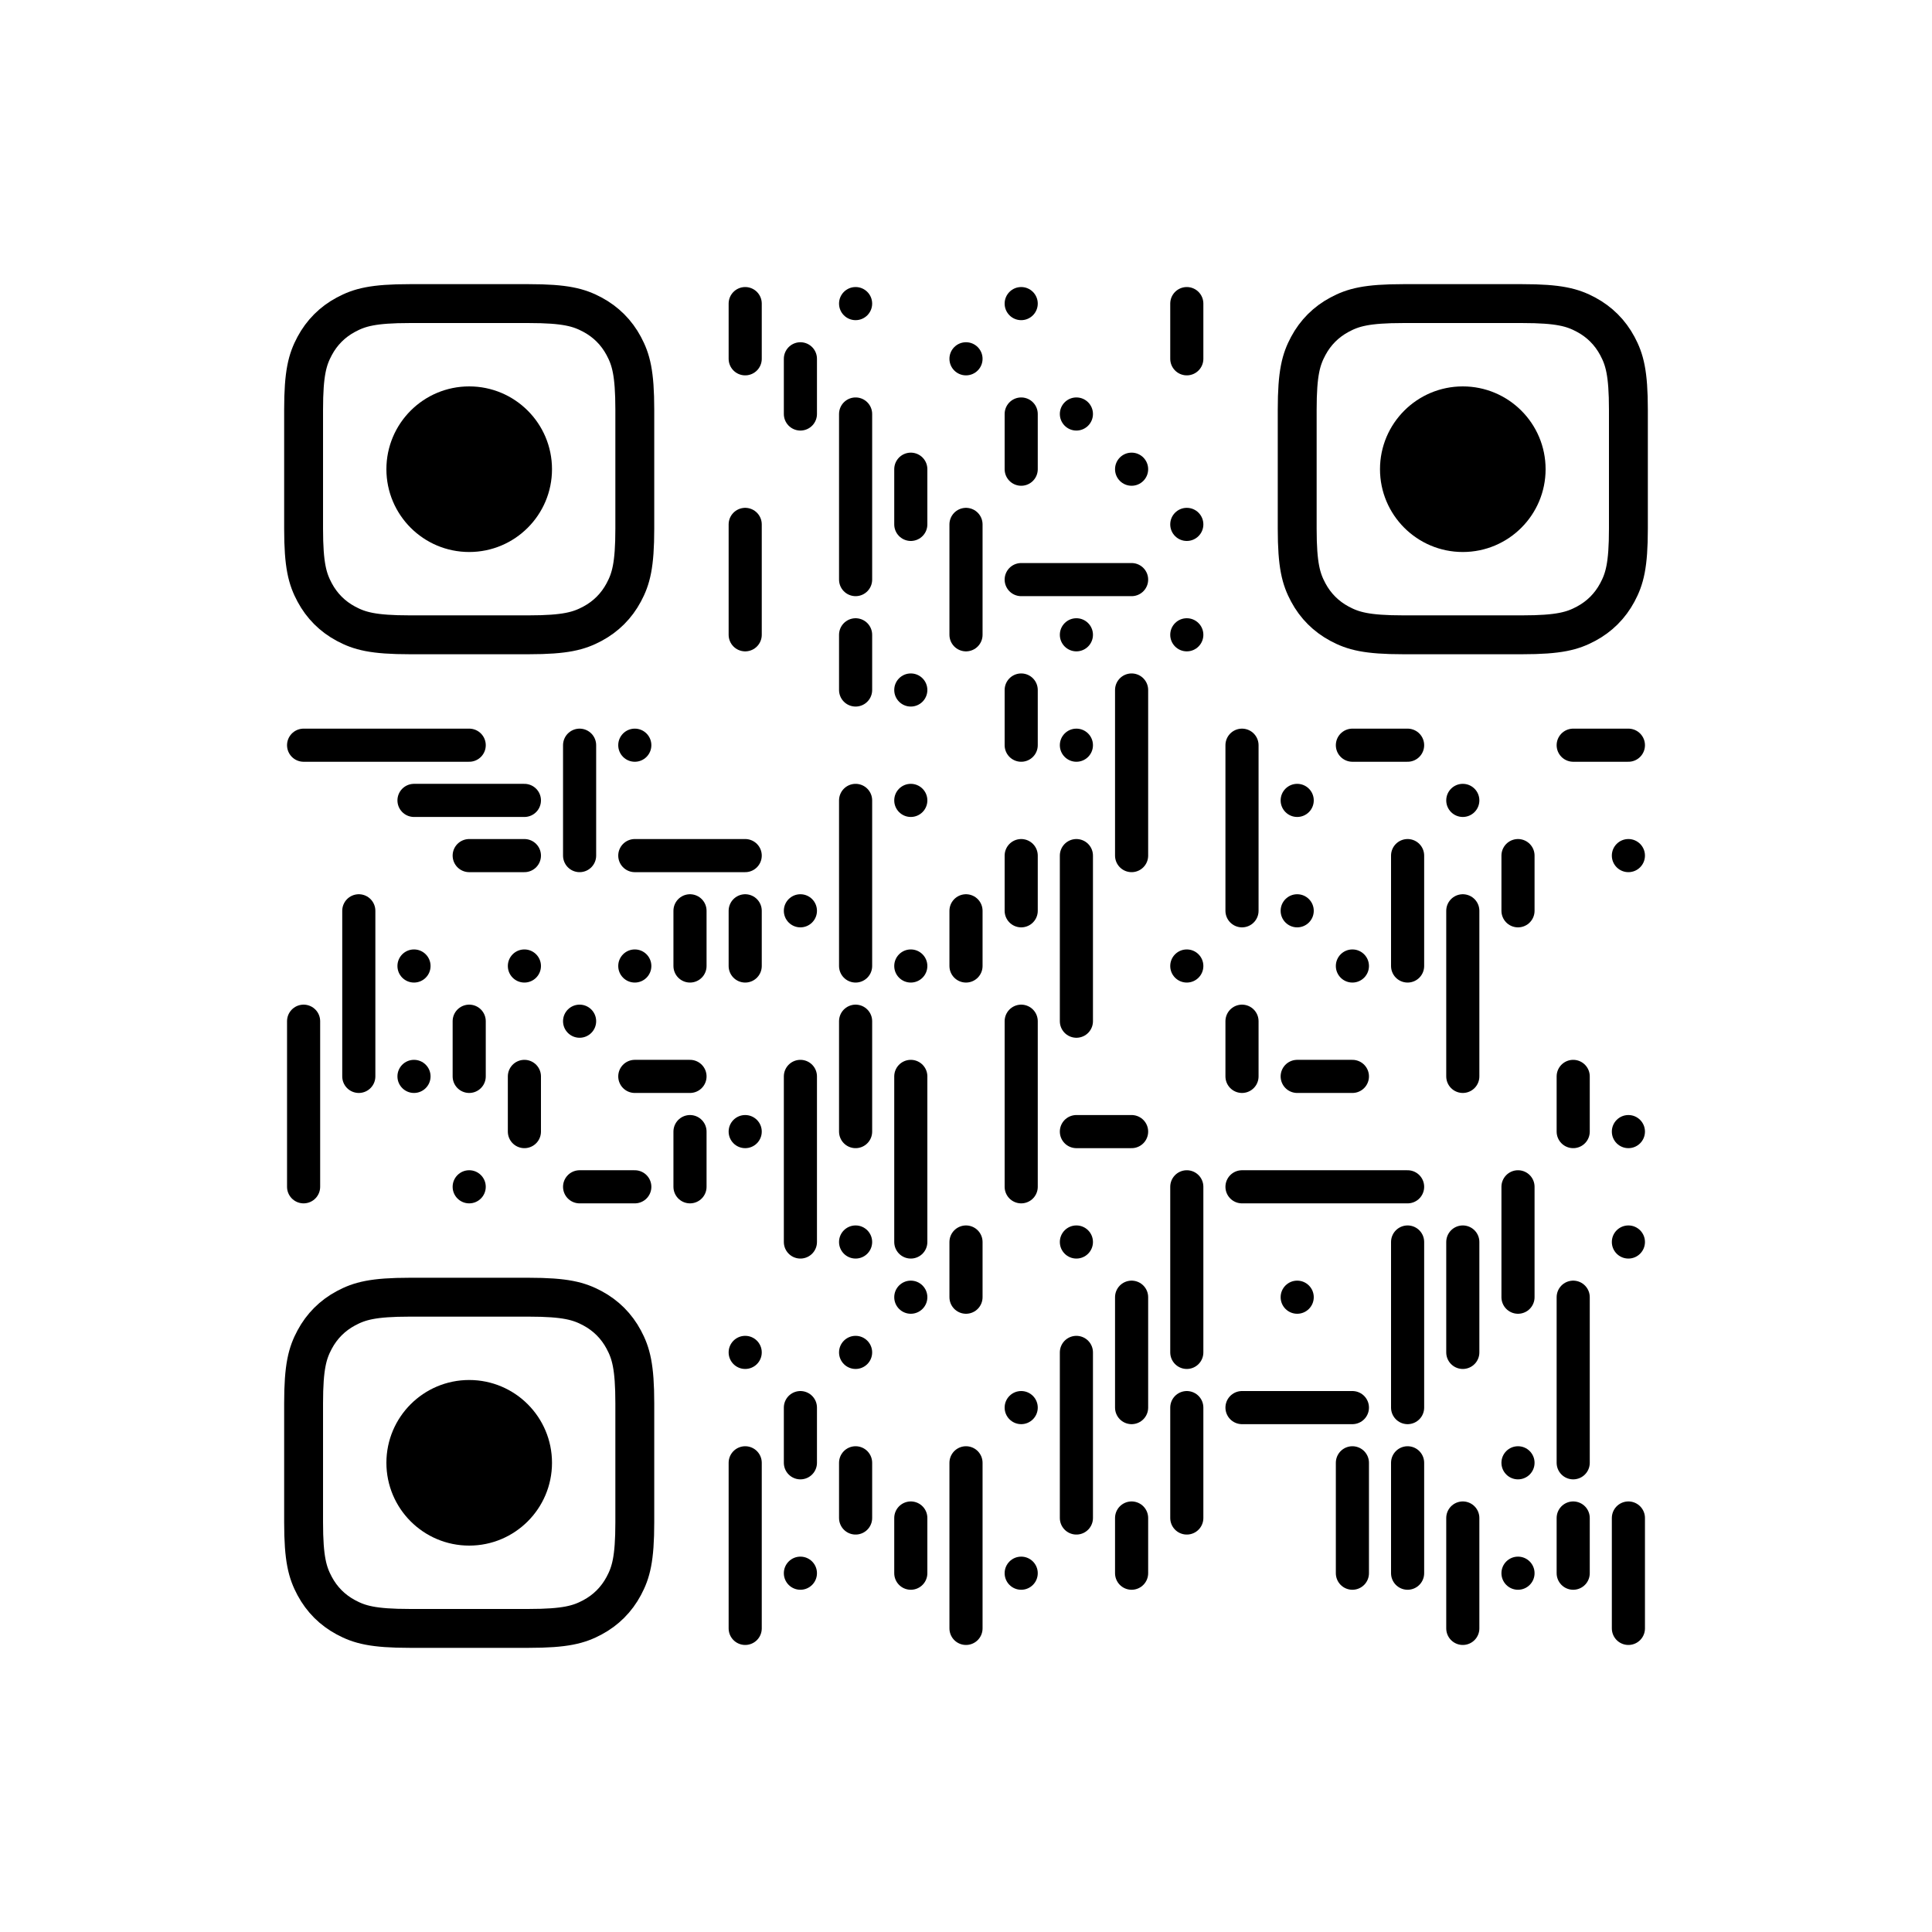 <?xml version="1.0" encoding="utf-8"?>
 <!DOCTYPE svg PUBLIC "-//W3C//DTD SVG 20010904//EN" "http://www.w3.org/TR/2001/REC-SVG-20010904/DTD/svg10.dtd">
<svg xmlns="http://www.w3.org/2000/svg" xmlns:xlink="http://www.w3.org/1999/xlink" viewBox="-5 -5 35 35" class="w-full bg-white" url="https://qrcodeai.amobear.com" correct_level="low" positioning_point_type="rounded" positioning_point_color="#000000" content_line_type="interlock" content_point_scale="0.6" content_point_opacity="1" content_point_color="#000000"><line opacity="1" x1="8.5" y1="0.5" x2="8.5" y2="1.5" stroke-width="0.6" stroke="#000000" stroke-linecap="round"></line><circle opacity="1" r="0.3" fill="#000000" cx="10.5" cy="0.5"></circle><circle opacity="1" r="0.3" fill="#000000" cx="13.5" cy="0.5"></circle><line opacity="1" x1="16.5" y1="0.5" x2="16.5" y2="1.5" stroke-width="0.6" stroke="#000000" stroke-linecap="round"></line><line opacity="1" x1="9.5" y1="1.5" x2="9.5" y2="2.5" stroke-width="0.6" stroke="#000000" stroke-linecap="round"></line><circle opacity="1" r="0.3" fill="#000000" cx="12.5" cy="1.5"></circle><line opacity="1" x1="10.5" y1="2.5" x2="10.5" y2="5.5" stroke-width="0.6" stroke="#000000" stroke-linecap="round"></line><line opacity="1" x1="13.5" y1="2.5" x2="13.5" y2="3.5" stroke-width="0.6" stroke="#000000" stroke-linecap="round"></line><circle opacity="1" r="0.3" fill="#000000" cx="14.5" cy="2.5"></circle><circle r="1.5" fill="#000000" cx="3.5" cy="3.5"></circle><path d="M32.049,-1.29480038e-15 L67.951,1.29480038e-15 C79.095,-7.52316311e-16 83.136,1.16 87.211,3.339 C91.285,5.518 94.482,8.715 96.661,12.789 C98.84,16.864 100,20.905 100,32.049 L100,67.951 C100,79.095 98.84,83.136 96.661,87.211 C94.482,91.285 91.285,94.482 87.211,96.661 C83.136,98.84 79.095,100 67.951,100 L32.049,100 C20.905,100 16.864,98.84 12.789,96.661 C8.715,94.482 5.518,91.285 3.339,87.211 C1.16,83.136 5.01544207e-16,79.095 -8.63200256e-16,67.951 L8.63200256e-16,32.049 C-5.01544207e-16,20.905 1.16,16.864 3.339,12.789 C5.518,8.715 8.715,5.518 12.789,3.339 C16.864,1.16 20.905,7.52316311e-16 32.049,-1.29480038e-15 Z" stroke="#000000" stroke-width="11.742" fill="none" transform="translate(0.5,0.5) scale(0.06,0.06)"></path><line opacity="1" x1="11.5" y1="3.5" x2="11.5" y2="4.5" stroke-width="0.6" stroke="#000000" stroke-linecap="round"></line><circle fill="#000000" cx="15.5" cy="3.5" r="0.3" opacity="1"></circle><circle fill="#000000" cx="21.5" cy="3.5" r="1.5"></circle><path d="M32.049,-1.29480038e-15 L67.951,1.29480038e-15 C79.095,-7.52316311e-16 83.136,1.16 87.211,3.339 C91.285,5.518 94.482,8.715 96.661,12.789 C98.84,16.864 100,20.905 100,32.049 L100,67.951 C100,79.095 98.84,83.136 96.661,87.211 C94.482,91.285 91.285,94.482 87.211,96.661 C83.136,98.84 79.095,100 67.951,100 L32.049,100 C20.905,100 16.864,98.84 12.789,96.661 C8.715,94.482 5.518,91.285 3.339,87.211 C1.16,83.136 5.01544207e-16,79.095 -8.63200256e-16,67.951 L8.63200256e-16,32.049 C-5.01544207e-16,20.905 1.16,16.864 3.339,12.789 C5.518,8.715 8.715,5.518 12.789,3.339 C16.864,1.16 20.905,7.52316311e-16 32.049,-1.29480038e-15 Z" stroke="#000000" stroke-width="11.742" fill="none" transform="translate(18.5,0.5) scale(0.06,0.06)"></path><line opacity="1" x1="8.5" y1="4.5" x2="8.5" y2="6.5" stroke-width="0.6" stroke="#000000" stroke-linecap="round"></line><line opacity="1" x1="12.5" y1="4.5" x2="12.5" y2="6.5" stroke-width="0.6" stroke="#000000" stroke-linecap="round"></line><circle opacity="1" r="0.3" fill="#000000" cx="16.5" cy="4.5"></circle><line opacity="1" x1="13.5" y1="5.5" x2="15.5" y2="5.5" stroke-width="0.6" stroke="#000000" stroke-linecap="round"></line><line opacity="1" x1="10.5" y1="6.5" x2="10.5" y2="7.5" stroke-width="0.6" stroke="#000000" stroke-linecap="round"></line><circle opacity="1" r="0.3" fill="#000000" cx="14.5" cy="6.5"></circle><circle opacity="1" r="0.3" fill="#000000" cx="16.5" cy="6.5"></circle><circle opacity="1" r="0.3" fill="#000000" cx="11.5" cy="7.5"></circle><line opacity="1" x1="13.5" y1="7.5" x2="13.5" y2="8.5" stroke-width="0.6" stroke="#000000" stroke-linecap="round"></line><line opacity="1" x1="15.5" y1="7.5" x2="15.5" y2="10.5" stroke-width="0.6" stroke="#000000" stroke-linecap="round"></line><line opacity="1" x1="0.5" y1="8.5" x2="3.5" y2="8.5" stroke-width="0.6" stroke="#000000" stroke-linecap="round"></line><line opacity="1" x1="5.5" y1="8.5" x2="5.5" y2="10.5" stroke-width="0.6" stroke="#000000" stroke-linecap="round"></line><circle opacity="1" r="0.3" fill="#000000" cx="6.5" cy="8.5"></circle><circle opacity="1" r="0.3" fill="#000000" cx="14.5" cy="8.5"></circle><line opacity="1" x1="17.5" y1="8.5" x2="17.5" y2="11.5" stroke-width="0.6" stroke="#000000" stroke-linecap="round"></line><line opacity="1" x1="19.5" y1="8.5" x2="20.5" y2="8.5" stroke-width="0.6" stroke="#000000" stroke-linecap="round"></line><line opacity="1" x1="23.5" y1="8.5" x2="24.5" y2="8.5" stroke-width="0.6" stroke="#000000" stroke-linecap="round"></line><line opacity="1" x1="2.5" y1="9.5" x2="4.5" y2="9.5" stroke-width="0.6" stroke="#000000" stroke-linecap="round"></line><line opacity="1" x1="10.5" y1="9.5" x2="10.5" y2="12.5" stroke-width="0.6" stroke="#000000" stroke-linecap="round"></line><circle opacity="1" r="0.3" fill="#000000" cx="11.5" cy="9.5"></circle><circle opacity="1" r="0.3" fill="#000000" cx="18.5" cy="9.5"></circle><circle opacity="1" r="0.3" fill="#000000" cx="21.5" cy="9.5"></circle><line opacity="1" x1="3.5" y1="10.5" x2="4.5" y2="10.5" stroke-width="0.6" stroke="#000000" stroke-linecap="round"></line><line opacity="1" x1="6.5" y1="10.5" x2="8.5" y2="10.5" stroke-width="0.6" stroke="#000000" stroke-linecap="round"></line><line opacity="1" x1="13.5" y1="10.5" x2="13.5" y2="11.5" stroke-width="0.6" stroke="#000000" stroke-linecap="round"></line><line opacity="1" x1="14.5" y1="10.5" x2="14.5" y2="13.5" stroke-width="0.6" stroke="#000000" stroke-linecap="round"></line><line opacity="1" x1="20.5" y1="10.5" x2="20.5" y2="12.5" stroke-width="0.6" stroke="#000000" stroke-linecap="round"></line><line opacity="1" x1="22.5" y1="10.5" x2="22.5" y2="11.5" stroke-width="0.6" stroke="#000000" stroke-linecap="round"></line><circle opacity="1" r="0.3" fill="#000000" cx="24.5" cy="10.5"></circle><line opacity="1" x1="1.5" y1="11.5" x2="1.5" y2="14.5" stroke-width="0.6" stroke="#000000" stroke-linecap="round"></line><line opacity="1" x1="7.5" y1="11.5" x2="7.5" y2="12.5" stroke-width="0.6" stroke="#000000" stroke-linecap="round"></line><line opacity="1" x1="8.5" y1="11.5" x2="8.5" y2="12.5" stroke-width="0.6" stroke="#000000" stroke-linecap="round"></line><circle opacity="1" r="0.3" fill="#000000" cx="9.5" cy="11.5"></circle><line opacity="1" x1="12.5" y1="11.5" x2="12.5" y2="12.5" stroke-width="0.6" stroke="#000000" stroke-linecap="round"></line><circle opacity="1" r="0.3" fill="#000000" cx="18.5" cy="11.5"></circle><line opacity="1" x1="21.5" y1="11.5" x2="21.5" y2="14.5" stroke-width="0.6" stroke="#000000" stroke-linecap="round"></line><circle opacity="1" r="0.3" fill="#000000" cx="2.5" cy="12.5"></circle><circle opacity="1" r="0.3" fill="#000000" cx="4.5" cy="12.5"></circle><circle opacity="1" r="0.3" fill="#000000" cx="6.5" cy="12.5"></circle><circle opacity="1" r="0.3" fill="#000000" cx="11.5" cy="12.5"></circle><circle opacity="1" r="0.3" fill="#000000" cx="16.5" cy="12.5"></circle><circle opacity="1" r="0.3" fill="#000000" cx="19.5" cy="12.5"></circle><line opacity="1" x1="0.5" y1="13.5" x2="0.5" y2="16.5" stroke-width="0.6" stroke="#000000" stroke-linecap="round"></line><line opacity="1" x1="3.5" y1="13.5" x2="3.5" y2="14.5" stroke-width="0.6" stroke="#000000" stroke-linecap="round"></line><circle opacity="1" r="0.3" fill="#000000" cx="5.5" cy="13.5"></circle><line opacity="1" x1="10.5" y1="13.5" x2="10.5" y2="15.5" stroke-width="0.6" stroke="#000000" stroke-linecap="round"></line><line opacity="1" x1="13.5" y1="13.5" x2="13.5" y2="16.5" stroke-width="0.6" stroke="#000000" stroke-linecap="round"></line><line opacity="1" x1="17.5" y1="13.5" x2="17.5" y2="14.5" stroke-width="0.6" stroke="#000000" stroke-linecap="round"></line><circle opacity="1" r="0.3" fill="#000000" cx="2.5" cy="14.5"></circle><line opacity="1" x1="4.5" y1="14.5" x2="4.5" y2="15.5" stroke-width="0.6" stroke="#000000" stroke-linecap="round"></line><line opacity="1" x1="6.5" y1="14.5" x2="7.5" y2="14.5" stroke-width="0.6" stroke="#000000" stroke-linecap="round"></line><line opacity="1" x1="9.5" y1="14.5" x2="9.5" y2="17.5" stroke-width="0.6" stroke="#000000" stroke-linecap="round"></line><line opacity="1" x1="11.5" y1="14.5" x2="11.5" y2="17.5" stroke-width="0.6" stroke="#000000" stroke-linecap="round"></line><line opacity="1" x1="18.5" y1="14.5" x2="19.5" y2="14.5" stroke-width="0.6" stroke="#000000" stroke-linecap="round"></line><line opacity="1" x1="23.5" y1="14.5" x2="23.5" y2="15.5" stroke-width="0.6" stroke="#000000" stroke-linecap="round"></line><line opacity="1" x1="7.5" y1="15.5" x2="7.5" y2="16.5" stroke-width="0.6" stroke="#000000" stroke-linecap="round"></line><circle opacity="1" r="0.3" fill="#000000" cx="8.5" cy="15.5"></circle><line opacity="1" x1="14.5" y1="15.5" x2="15.5" y2="15.5" stroke-width="0.6" stroke="#000000" stroke-linecap="round"></line><circle opacity="1" r="0.3" fill="#000000" cx="24.5" cy="15.5"></circle><circle opacity="1" r="0.3" fill="#000000" cx="3.5" cy="16.5"></circle><line opacity="1" x1="5.5" y1="16.5" x2="6.5" y2="16.5" stroke-width="0.6" stroke="#000000" stroke-linecap="round"></line><line opacity="1" x1="16.5" y1="16.5" x2="16.5" y2="19.5" stroke-width="0.6" stroke="#000000" stroke-linecap="round"></line><line opacity="1" x1="17.5" y1="16.5" x2="20.5" y2="16.5" stroke-width="0.6" stroke="#000000" stroke-linecap="round"></line><line opacity="1" x1="22.5" y1="16.5" x2="22.5" y2="18.5" stroke-width="0.6" stroke="#000000" stroke-linecap="round"></line><circle opacity="1" r="0.3" fill="#000000" cx="10.5" cy="17.5"></circle><line opacity="1" x1="12.5" y1="17.5" x2="12.5" y2="18.5" stroke-width="0.6" stroke="#000000" stroke-linecap="round"></line><circle opacity="1" r="0.3" fill="#000000" cx="14.5" cy="17.5"></circle><line opacity="1" x1="20.5" y1="17.5" x2="20.5" y2="20.5" stroke-width="0.6" stroke="#000000" stroke-linecap="round"></line><line opacity="1" x1="21.5" y1="17.5" x2="21.5" y2="19.5" stroke-width="0.6" stroke="#000000" stroke-linecap="round"></line><circle opacity="1" r="0.3" fill="#000000" cx="24.5" cy="17.5"></circle><circle opacity="1" r="0.3" fill="#000000" cx="11.5" cy="18.5"></circle><line opacity="1" x1="15.5" y1="18.5" x2="15.5" y2="20.5" stroke-width="0.6" stroke="#000000" stroke-linecap="round"></line><circle opacity="1" r="0.3" fill="#000000" cx="18.5" cy="18.5"></circle><line opacity="1" x1="23.5" y1="18.5" x2="23.5" y2="21.5" stroke-width="0.6" stroke="#000000" stroke-linecap="round"></line><circle opacity="1" r="0.3" fill="#000000" cx="8.5" cy="19.5"></circle><circle opacity="1" r="0.3" fill="#000000" cx="10.5" cy="19.5"></circle><line opacity="1" x1="14.5" y1="19.5" x2="14.5" y2="22.5" stroke-width="0.6" stroke="#000000" stroke-linecap="round"></line><line opacity="1" x1="9.5" y1="20.5" x2="9.5" y2="21.5" stroke-width="0.6" stroke="#000000" stroke-linecap="round"></line><circle opacity="1" r="0.3" fill="#000000" cx="13.5" cy="20.5"></circle><line opacity="1" x1="16.5" y1="20.5" x2="16.5" y2="22.5" stroke-width="0.6" stroke="#000000" stroke-linecap="round"></line><line opacity="1" x1="17.5" y1="20.5" x2="19.5" y2="20.5" stroke-width="0.6" stroke="#000000" stroke-linecap="round"></line><circle fill="#000000" cx="3.5" cy="21.5" r="1.5"></circle><path d="M32.049,-1.29480038e-15 L67.951,1.29480038e-15 C79.095,-7.52316311e-16 83.136,1.16 87.211,3.339 C91.285,5.518 94.482,8.715 96.661,12.789 C98.84,16.864 100,20.905 100,32.049 L100,67.951 C100,79.095 98.84,83.136 96.661,87.211 C94.482,91.285 91.285,94.482 87.211,96.661 C83.136,98.84 79.095,100 67.951,100 L32.049,100 C20.905,100 16.864,98.84 12.789,96.661 C8.715,94.482 5.518,91.285 3.339,87.211 C1.16,83.136 5.01544207e-16,79.095 -8.63200256e-16,67.951 L8.63200256e-16,32.049 C-5.01544207e-16,20.905 1.16,16.864 3.339,12.789 C5.518,8.715 8.715,5.518 12.789,3.339 C16.864,1.16 20.905,7.52316311e-16 32.049,-1.29480038e-15 Z" stroke="#000000" stroke-width="11.742" fill="none" transform="translate(0.5,18.5) scale(0.06,0.06)"></path><line opacity="1" x1="8.5" y1="21.5" x2="8.5" y2="24.5" stroke-width="0.6" stroke="#000000" stroke-linecap="round"></line><line opacity="1" x1="10.5" y1="21.5" x2="10.5" y2="22.5" stroke-width="0.6" stroke="#000000" stroke-linecap="round"></line><line opacity="1" x1="12.5" y1="21.5" x2="12.5" y2="24.5" stroke-width="0.6" stroke="#000000" stroke-linecap="round"></line><line opacity="1" x1="19.5" y1="21.5" x2="19.5" y2="23.5" stroke-width="0.6" stroke="#000000" stroke-linecap="round"></line><line opacity="1" x1="20.5" y1="21.5" x2="20.5" y2="23.5" stroke-width="0.6" stroke="#000000" stroke-linecap="round"></line><circle opacity="1" r="0.3" fill="#000000" cx="22.5" cy="21.5"></circle><line opacity="1" x1="11.5" y1="22.5" x2="11.5" y2="23.5" stroke-width="0.6" stroke="#000000" stroke-linecap="round"></line><line opacity="1" x1="15.5" y1="22.5" x2="15.5" y2="23.5" stroke-width="0.6" stroke="#000000" stroke-linecap="round"></line><line opacity="1" x1="21.5" y1="22.5" x2="21.5" y2="24.5" stroke-width="0.6" stroke="#000000" stroke-linecap="round"></line><line opacity="1" x1="23.5" y1="22.5" x2="23.5" y2="23.5" stroke-width="0.6" stroke="#000000" stroke-linecap="round"></line><line opacity="1" x1="24.5" y1="22.5" x2="24.5" y2="24.5" stroke-width="0.6" stroke="#000000" stroke-linecap="round"></line><circle opacity="1" r="0.3" fill="#000000" cx="9.5" cy="23.5"></circle><circle opacity="1" r="0.3" fill="#000000" cx="13.5" cy="23.5"></circle><circle opacity="1" r="0.3" fill="#000000" cx="22.5" cy="23.5"></circle></svg>